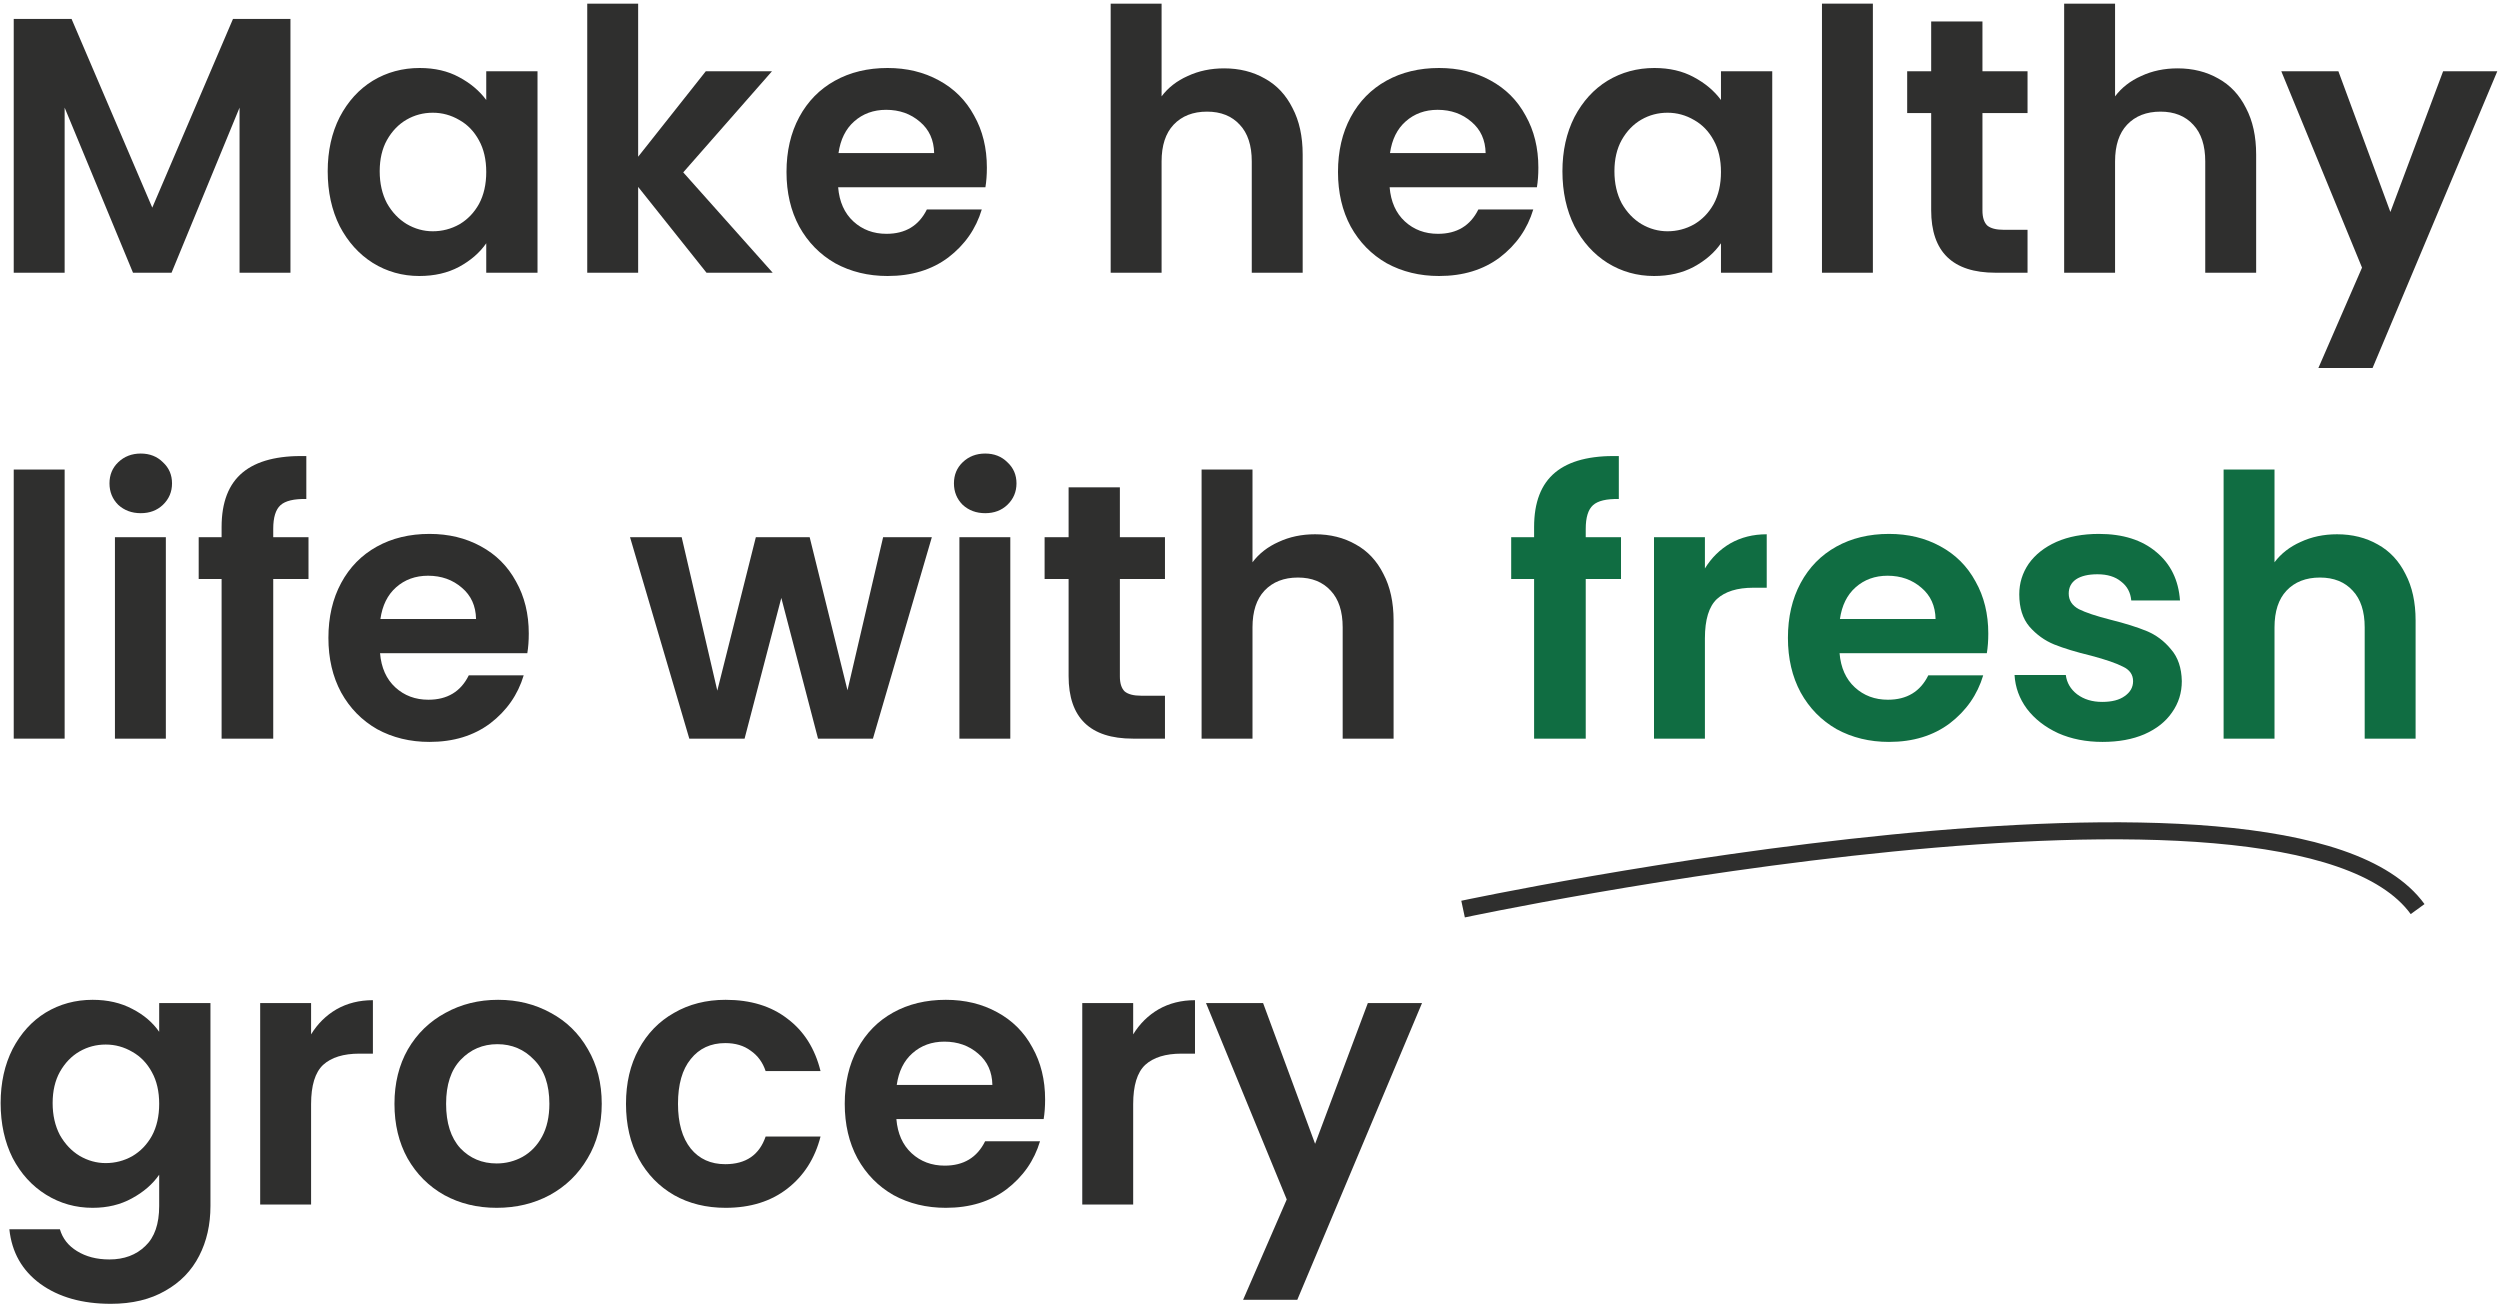 <svg width="440" height="230" viewBox="0 0 440 230" fill="none" xmlns="http://www.w3.org/2000/svg">
<path d="M250.274 176.544L228.322 228.768H218.786L226.466 211.104L212.258 176.544H222.306L231.458 201.312L240.738 176.544H250.274Z" fill="#2F2F2E"/>
<path d="M199.439 182.048C200.591 180.171 202.084 178.699 203.919 177.632C205.796 176.565 207.929 176.032 210.319 176.032V185.44H207.951C205.135 185.44 203.001 186.101 201.551 187.424C200.143 188.747 199.439 191.051 199.439 194.336V212H190.479V176.544H199.439V182.048Z" fill="#2F2F2E"/>
<path d="M183.939 193.504C183.939 194.784 183.853 195.936 183.683 196.96H157.763C157.976 199.52 158.872 201.525 160.451 202.976C162.029 204.427 163.971 205.152 166.275 205.152C169.603 205.152 171.971 203.723 173.379 200.864H183.043C182.019 204.277 180.056 207.093 177.155 209.312C174.253 211.488 170.691 212.576 166.467 212.576C163.053 212.576 159.981 211.829 157.251 210.336C154.563 208.8 152.451 206.645 150.915 203.872C149.421 201.099 148.675 197.899 148.675 194.272C148.675 190.603 149.421 187.381 150.915 184.608C152.408 181.835 154.499 179.701 157.187 178.208C159.875 176.715 162.968 175.968 166.467 175.968C169.837 175.968 172.845 176.693 175.491 178.144C178.179 179.595 180.248 181.664 181.699 184.352C183.192 186.997 183.939 190.048 183.939 193.504ZM174.659 190.944C174.616 188.64 173.784 186.805 172.163 185.44C170.541 184.032 168.557 183.328 166.211 183.328C163.992 183.328 162.115 184.011 160.579 185.376C159.085 186.699 158.168 188.555 157.827 190.944H174.659Z" fill="#2F2F2E"/>
<path d="M110.175 194.272C110.175 190.603 110.921 187.403 112.415 184.672C113.908 181.899 115.977 179.765 118.623 178.272C121.268 176.736 124.297 175.968 127.711 175.968C132.105 175.968 135.732 177.077 138.591 179.296C141.492 181.472 143.433 184.544 144.415 188.512H134.751C134.239 186.976 133.364 185.781 132.127 184.928C130.932 184.032 129.439 183.584 127.647 183.584C125.087 183.584 123.06 184.523 121.567 186.4C120.073 188.235 119.327 190.859 119.327 194.272C119.327 197.643 120.073 200.267 121.567 202.144C123.06 203.979 125.087 204.896 127.647 204.896C131.273 204.896 133.641 203.275 134.751 200.032H144.415C143.433 203.872 141.492 206.923 138.591 209.184C135.689 211.445 132.063 212.576 127.711 212.576C124.297 212.576 121.268 211.829 118.623 210.336C115.977 208.8 113.908 206.667 112.415 203.936C110.921 201.163 110.175 197.941 110.175 194.272Z" fill="#2F2F2E"/>
<path d="M87.41 212.576C83.997 212.576 80.925 211.829 78.194 210.336C75.463 208.8 73.309 206.645 71.73 203.872C70.194 201.099 69.426 197.899 69.426 194.272C69.426 190.645 70.215 187.445 71.794 184.672C73.415 181.899 75.613 179.765 78.386 178.272C81.159 176.736 84.253 175.968 87.666 175.968C91.079 175.968 94.173 176.736 96.946 178.272C99.719 179.765 101.895 181.899 103.474 184.672C105.095 187.445 105.906 190.645 105.906 194.272C105.906 197.899 105.074 201.099 103.41 203.872C101.789 206.645 99.57 208.8 96.754 210.336C93.981 211.829 90.866 212.576 87.41 212.576ZM87.41 204.768C89.031 204.768 90.546 204.384 91.954 203.616C93.405 202.805 94.557 201.611 95.41 200.032C96.263 198.453 96.69 196.533 96.69 194.272C96.69 190.901 95.794 188.32 94.002 186.528C92.253 184.693 90.098 183.776 87.538 183.776C84.978 183.776 82.823 184.693 81.074 186.528C79.367 188.32 78.514 190.901 78.514 194.272C78.514 197.643 79.346 200.245 81.01 202.08C82.717 203.872 84.85 204.768 87.41 204.768Z" fill="#2F2F2E"/>
<path d="M54.751 182.048C55.903 180.171 57.396 178.699 59.231 177.632C61.108 176.565 63.242 176.032 65.631 176.032V185.44H63.263C60.447 185.44 58.314 186.101 56.863 187.424C55.455 188.747 54.751 191.051 54.751 194.336V212H45.791V176.544H54.751V182.048Z" fill="#2F2F2E"/>
<path d="M16.304 175.968C18.949 175.968 21.275 176.501 23.28 177.568C25.285 178.592 26.864 179.936 28.016 181.6V176.544H37.04V212.256C37.04 215.541 36.379 218.464 35.056 221.024C33.733 223.627 31.749 225.675 29.104 227.168C26.459 228.704 23.259 229.472 19.504 229.472C14.469 229.472 10.331 228.299 7.088 225.952C3.888 223.605 2.075 220.405 1.648 216.352H10.544C11.013 217.973 12.016 219.253 13.552 220.192C15.131 221.173 17.029 221.664 19.248 221.664C21.851 221.664 23.963 220.875 25.584 219.296C27.205 217.76 28.016 215.413 28.016 212.256V206.752C26.864 208.416 25.264 209.803 23.216 210.912C21.211 212.021 18.907 212.576 16.304 212.576C13.317 212.576 10.587 211.808 8.112 210.272C5.637 208.736 3.675 206.581 2.224 203.808C0.816 200.992 0.112 197.771 0.112 194.144C0.112 190.56 0.816 187.381 2.224 184.608C3.675 181.835 5.616 179.701 8.048 178.208C10.523 176.715 13.275 175.968 16.304 175.968ZM28.016 194.272C28.016 192.096 27.589 190.24 26.736 188.704C25.883 187.125 24.731 185.931 23.28 185.12C21.829 184.267 20.272 183.84 18.608 183.84C16.944 183.84 15.408 184.245 14 185.056C12.592 185.867 11.44 187.061 10.544 188.64C9.691 190.176 9.264 192.011 9.264 194.144C9.264 196.277 9.691 198.155 10.544 199.776C11.44 201.355 12.592 202.571 14 203.424C15.451 204.277 16.987 204.704 18.608 204.704C20.272 204.704 21.829 204.299 23.28 203.488C24.731 202.635 25.883 201.44 26.736 199.904C27.589 198.325 28.016 196.448 28.016 194.272Z" fill="#2F2F2E"/>
<path d="M411.322 94.032C414.01 94.032 416.399 94.629 418.49 95.824C420.58 96.976 422.202 98.704 423.354 101.008C424.548 103.269 425.146 106 425.146 109.2V130H416.185V110.416C416.185 107.6 415.481 105.445 414.073 103.952C412.665 102.416 410.746 101.648 408.314 101.648C405.839 101.648 403.876 102.416 402.426 103.952C401.018 105.445 400.314 107.6 400.314 110.416V130H391.354V82.64H400.314V98.96C401.466 97.424 403.002 96.229 404.922 95.376C406.842 94.48 408.975 94.032 411.322 94.032Z" fill="#106D42"/>
<path d="M370.047 130.576C367.145 130.576 364.543 130.064 362.239 129.04C359.935 127.973 358.1 126.544 356.735 124.752C355.412 122.96 354.687 120.976 354.559 118.8H363.583C363.753 120.165 364.415 121.296 365.567 122.192C366.761 123.088 368.233 123.536 369.983 123.536C371.689 123.536 373.012 123.195 373.951 122.512C374.932 121.829 375.423 120.955 375.423 119.888C375.423 118.736 374.825 117.883 373.631 117.328C372.479 116.731 370.623 116.091 368.063 115.408C365.417 114.768 363.241 114.107 361.535 113.424C359.871 112.741 358.42 111.696 357.183 110.288C355.988 108.88 355.391 106.981 355.391 104.592C355.391 102.629 355.945 100.837 357.055 99.216C358.207 97.595 359.828 96.315 361.919 95.376C364.052 94.437 366.548 93.968 369.407 93.968C373.631 93.968 377.001 95.035 379.519 97.168C382.036 99.259 383.423 102.096 383.679 105.68H375.103C374.975 104.272 374.377 103.163 373.311 102.352C372.287 101.499 370.9 101.072 369.151 101.072C367.529 101.072 366.271 101.371 365.375 101.968C364.521 102.565 364.095 103.397 364.095 104.464C364.095 105.659 364.692 106.576 365.887 107.216C367.081 107.813 368.937 108.432 371.455 109.072C374.015 109.712 376.127 110.373 377.791 111.056C379.455 111.739 380.884 112.805 382.079 114.256C383.316 115.664 383.956 117.541 383.999 119.888C383.999 121.936 383.423 123.771 382.271 125.392C381.161 127.013 379.54 128.293 377.407 129.232C375.316 130.128 372.863 130.576 370.047 130.576Z" fill="#106D42"/>
<path d="M349.939 111.504C349.939 112.784 349.853 113.936 349.683 114.96H323.763C323.976 117.52 324.872 119.525 326.451 120.976C328.029 122.427 329.971 123.152 332.275 123.152C335.603 123.152 337.971 121.723 339.379 118.864H349.043C348.019 122.277 346.056 125.093 343.155 127.312C340.253 129.488 336.691 130.576 332.467 130.576C329.053 130.576 325.981 129.829 323.251 128.336C320.563 126.8 318.451 124.645 316.915 121.872C315.421 119.099 314.675 115.899 314.675 112.272C314.675 108.603 315.421 105.381 316.915 102.608C318.408 99.835 320.499 97.701 323.187 96.208C325.875 94.715 328.968 93.968 332.467 93.968C335.837 93.968 338.845 94.693 341.491 96.144C344.179 97.595 346.248 99.664 347.699 102.352C349.192 104.997 349.939 108.048 349.939 111.504ZM340.659 108.944C340.616 106.64 339.784 104.805 338.163 103.44C336.541 102.032 334.557 101.328 332.211 101.328C329.992 101.328 328.115 102.011 326.579 103.376C325.085 104.699 324.168 106.555 323.827 108.944H340.659Z" fill="#106D42"/>
<path d="M300.064 100.048C301.216 98.171 302.709 96.699 304.543 95.632C306.421 94.565 308.554 94.032 310.944 94.032V103.44H308.576C305.76 103.44 303.626 104.101 302.176 105.424C300.768 106.747 300.064 109.051 300.064 112.336V130H291.104V94.544H300.064V100.048Z" fill="#106D42"/>
<path d="M285.297 101.904H279.089V130H270.001V101.904H265.969V94.544H270.001V92.752C270.001 88.4 271.238 85.2 273.713 83.152C276.188 81.104 279.921 80.144 284.913 80.272V87.824C282.737 87.781 281.222 88.144 280.369 88.912C279.516 89.68 279.089 91.067 279.089 93.072V94.544H285.297V101.904Z" fill="#106D42"/>
<path d="M231.447 94.032C234.135 94.032 236.524 94.629 238.615 95.824C240.705 96.976 242.327 98.704 243.479 101.008C244.673 103.269 245.271 106 245.271 109.2V130H236.311V110.416C236.311 107.6 235.607 105.445 234.199 103.952C232.791 102.416 230.871 101.648 228.439 101.648C225.964 101.648 224.001 102.416 222.551 103.952C221.143 105.445 220.439 107.6 220.439 110.416V130H211.479V82.64H220.439V98.96C221.591 97.424 223.127 96.229 225.047 95.376C226.967 94.48 229.1 94.032 231.447 94.032Z" fill="#2F2F2E"/>
<path d="M197.098 101.904V119.056C197.098 120.251 197.375 121.125 197.93 121.68C198.527 122.192 199.509 122.448 200.874 122.448H205.034V130H199.402C191.85 130 188.074 126.331 188.074 118.992V101.904H183.85V94.544H188.074V85.776H197.098V94.544H205.034V101.904H197.098Z" fill="#2F2F2E"/>
<path d="M173.398 90.32C171.819 90.32 170.496 89.829 169.43 88.848C168.406 87.824 167.894 86.565 167.894 85.072C167.894 83.579 168.406 82.341 169.43 81.36C170.496 80.336 171.819 79.824 173.398 79.824C174.976 79.824 176.278 80.336 177.302 81.36C178.368 82.341 178.902 83.579 178.902 85.072C178.902 86.565 178.368 87.824 177.302 88.848C176.278 89.829 174.976 90.32 173.398 90.32ZM177.814 94.544V130H168.854V94.544H177.814Z" fill="#2F2F2E"/>
<path d="M164.005 94.544L153.637 130H143.974L137.51 105.232L131.046 130H121.317L110.885 94.544H119.974L126.245 121.552L133.029 94.544H142.501L149.158 121.488L155.43 94.544H164.005Z" fill="#2F2F2E"/>
<path d="M93.064 111.504C93.064 112.784 92.978 113.936 92.808 114.96H66.888C67.101 117.52 67.997 119.525 69.576 120.976C71.154 122.427 73.096 123.152 75.4 123.152C78.728 123.152 81.096 121.723 82.504 118.864H92.168C91.144 122.277 89.181 125.093 86.28 127.312C83.378 129.488 79.816 130.576 75.592 130.576C72.178 130.576 69.106 129.829 66.376 128.336C63.688 126.8 61.576 124.645 60.04 121.872C58.546 119.099 57.8 115.899 57.8 112.272C57.8 108.603 58.546 105.381 60.04 102.608C61.533 99.835 63.624 97.701 66.312 96.208C69 94.715 72.093 93.968 75.592 93.968C78.962 93.968 81.97 94.693 84.616 96.144C87.304 97.595 89.373 99.664 90.824 102.352C92.317 104.997 93.064 108.048 93.064 111.504ZM83.784 108.944C83.741 106.64 82.909 104.805 81.288 103.44C79.666 102.032 77.682 101.328 75.336 101.328C73.117 101.328 71.24 102.011 69.704 103.376C68.21 104.699 67.293 106.555 66.952 108.944H83.784Z" fill="#2F2F2E"/>
<path d="M54.297 101.904H48.089V130H39.001V101.904H34.969V94.544H39.001V92.752C39.001 88.4 40.238 85.2 42.713 83.152C45.188 81.104 48.921 80.144 53.913 80.272V87.824C51.737 87.781 50.222 88.144 49.369 88.912C48.516 89.68 48.089 91.067 48.089 93.072V94.544H54.297V101.904Z" fill="#2F2F2E"/>
<path d="M24.773 90.32C23.194 90.32 21.871 89.829 20.805 88.848C19.781 87.824 19.269 86.565 19.269 85.072C19.269 83.579 19.781 82.341 20.805 81.36C21.871 80.336 23.194 79.824 24.773 79.824C26.351 79.824 27.653 80.336 28.677 81.36C29.743 82.341 30.277 83.579 30.277 85.072C30.277 86.565 29.743 87.824 28.677 88.848C27.653 89.829 26.351 90.32 24.773 90.32ZM29.189 94.544V130H20.229V94.544H29.189Z" fill="#2F2F2E"/>
<path d="M11.376 82.64V130H2.416V82.64H11.376Z" fill="#2F2F2E"/>
<path d="M439.524 12.544L417.572 64.768H408.036L415.716 47.104L401.508 12.544H411.556L420.708 37.312L429.988 12.544H439.524Z" fill="#2F2F2E"/>
<path d="M383.259 12.032C385.947 12.032 388.336 12.629 390.427 13.824C392.518 14.976 394.139 16.704 395.291 19.008C396.486 21.269 397.083 24 397.083 27.2V48H388.123V28.416C388.123 25.6 387.419 23.445 386.011 21.952C384.603 20.416 382.683 19.648 380.251 19.648C377.776 19.648 375.814 20.416 374.363 21.952C372.955 23.445 372.251 25.6 372.251 28.416V48H363.291V0.64H372.251V16.96C373.403 15.424 374.939 14.229 376.859 13.376C378.779 12.48 380.912 12.032 383.259 12.032Z" fill="#2F2F2E"/>
<path d="M348.911 19.904V37.056C348.911 38.251 349.188 39.125 349.743 39.68C350.34 40.192 351.321 40.448 352.687 40.448H356.847V48H351.215C343.663 48 339.887 44.331 339.887 36.992V19.904H335.663V12.544H339.887V3.776H348.911V12.544H356.847V19.904H348.911Z" fill="#2F2F2E"/>
<path d="M329.626 0.64V48H320.666V0.64H329.626Z" fill="#2F2F2E"/>
<path d="M274.987 30.144C274.987 26.56 275.691 23.381 277.099 20.608C278.55 17.835 280.491 15.701 282.923 14.208C285.398 12.715 288.15 11.968 291.179 11.968C293.824 11.968 296.128 12.501 298.091 13.568C300.096 14.635 301.696 15.979 302.891 17.6V12.544H311.915V48H302.891V42.816C301.739 44.48 300.139 45.867 298.091 46.976C296.086 48.043 293.76 48.576 291.115 48.576C288.128 48.576 285.398 47.808 282.923 46.272C280.491 44.736 278.55 42.581 277.099 39.808C275.691 36.992 274.987 33.771 274.987 30.144ZM302.891 30.272C302.891 28.096 302.464 26.24 301.611 24.704C300.758 23.125 299.606 21.931 298.155 21.12C296.704 20.267 295.147 19.84 293.483 19.84C291.819 19.84 290.283 20.245 288.875 21.056C287.467 21.867 286.315 23.061 285.419 24.64C284.566 26.176 284.139 28.011 284.139 30.144C284.139 32.277 284.566 34.155 285.419 35.776C286.315 37.355 287.467 38.571 288.875 39.424C290.326 40.277 291.862 40.704 293.483 40.704C295.147 40.704 296.704 40.299 298.155 39.488C299.606 38.635 300.758 37.44 301.611 35.904C302.464 34.325 302.891 32.448 302.891 30.272Z" fill="#2F2F2E"/>
<path d="M270.751 29.504C270.751 30.784 270.666 31.936 270.495 32.96H244.575C244.788 35.52 245.684 37.525 247.263 38.976C248.842 40.427 250.783 41.152 253.087 41.152C256.415 41.152 258.783 39.723 260.191 36.864H269.855C268.831 40.277 266.868 43.093 263.967 45.312C261.066 47.488 257.503 48.576 253.279 48.576C249.866 48.576 246.794 47.829 244.063 46.336C241.375 44.8 239.263 42.645 237.727 39.872C236.234 37.099 235.487 33.899 235.487 30.272C235.487 26.603 236.234 23.381 237.727 20.608C239.22 17.835 241.311 15.701 243.999 14.208C246.687 12.715 249.78 11.968 253.279 11.968C256.65 11.968 259.658 12.693 262.303 14.144C264.991 15.595 267.06 17.664 268.511 20.352C270.004 22.997 270.751 26.048 270.751 29.504ZM261.471 26.944C261.428 24.64 260.596 22.805 258.975 21.44C257.354 20.032 255.37 19.328 253.023 19.328C250.804 19.328 248.927 20.011 247.391 21.376C245.898 22.699 244.98 24.555 244.639 26.944H261.471Z" fill="#2F2F2E"/>
<path d="M215.447 12.032C218.135 12.032 220.524 12.629 222.615 13.824C224.705 14.976 226.327 16.704 227.479 19.008C228.673 21.269 229.271 24 229.271 27.2V48H220.311V28.416C220.311 25.6 219.607 23.445 218.199 21.952C216.791 20.416 214.871 19.648 212.439 19.648C209.964 19.648 208.001 20.416 206.551 21.952C205.143 23.445 204.439 25.6 204.439 28.416V48H195.479V0.64H204.439V16.96C205.591 15.424 207.127 14.229 209.047 13.376C210.967 12.48 213.1 12.032 215.447 12.032Z" fill="#2F2F2E"/>
<path d="M173.689 29.504C173.689 30.784 173.603 31.936 173.433 32.96H147.513C147.726 35.52 148.622 37.525 150.201 38.976C151.779 40.427 153.721 41.152 156.025 41.152C159.353 41.152 161.721 39.723 163.129 36.864H172.793C171.769 40.277 169.806 43.093 166.905 45.312C164.003 47.488 160.441 48.576 156.217 48.576C152.803 48.576 149.731 47.829 147.001 46.336C144.313 44.8 142.201 42.645 140.665 39.872C139.171 37.099 138.425 33.899 138.425 30.272C138.425 26.603 139.171 23.381 140.665 20.608C142.158 17.835 144.249 15.701 146.937 14.208C149.625 12.715 152.718 11.968 156.217 11.968C159.587 11.968 162.595 12.693 165.241 14.144C167.929 15.595 169.998 17.664 171.449 20.352C172.942 22.997 173.689 26.048 173.689 29.504ZM164.409 26.944C164.366 24.64 163.534 22.805 161.913 21.44C160.291 20.032 158.307 19.328 155.961 19.328C153.742 19.328 151.865 20.011 150.329 21.376C148.835 22.699 147.918 24.555 147.577 26.944H164.409Z" fill="#2F2F2E"/>
<path d="M124.346 48L112.314 32.896V48H103.354V0.64H112.314V27.584L124.218 12.544H135.866L120.25 30.336L135.994 48H124.346Z" fill="#2F2F2E"/>
<path d="M57.675 30.144C57.675 26.56 58.379 23.381 59.787 20.608C61.237 17.835 63.179 15.701 65.611 14.208C68.085 12.715 70.837 11.968 73.867 11.968C76.512 11.968 78.816 12.501 80.779 13.568C82.784 14.635 84.384 15.979 85.579 17.6V12.544H94.603V48H85.579V42.816C84.427 44.48 82.827 45.867 80.779 46.976C78.773 48.043 76.448 48.576 73.803 48.576C70.816 48.576 68.085 47.808 65.611 46.272C63.179 44.736 61.237 42.581 59.787 39.808C58.379 36.992 57.675 33.771 57.675 30.144ZM85.579 30.272C85.579 28.096 85.152 26.24 84.299 24.704C83.445 23.125 82.293 21.931 80.843 21.12C79.392 20.267 77.835 19.84 76.171 19.84C74.507 19.84 72.971 20.245 71.563 21.056C70.155 21.867 69.003 23.061 68.107 24.64C67.253 26.176 66.827 28.011 66.827 30.144C66.827 32.277 67.253 34.155 68.107 35.776C69.003 37.355 70.155 38.571 71.563 39.424C73.013 40.277 74.549 40.704 76.171 40.704C77.835 40.704 79.392 40.299 80.843 39.488C82.293 38.635 83.445 37.44 84.299 35.904C85.152 34.325 85.579 32.448 85.579 30.272Z" fill="#2F2F2E"/>
<path d="M51.12 3.328V48H42.16V18.944L30.192 48H23.408L11.376 18.944V48H2.416V3.328H12.592L26.8 36.544L41.008 3.328H51.12Z" fill="#2F2F2E"/>
<path d="M257.5 160C257.5 160 403 129 425.5 160" stroke="#2F2F2E" stroke-width="3"/>
</svg>
